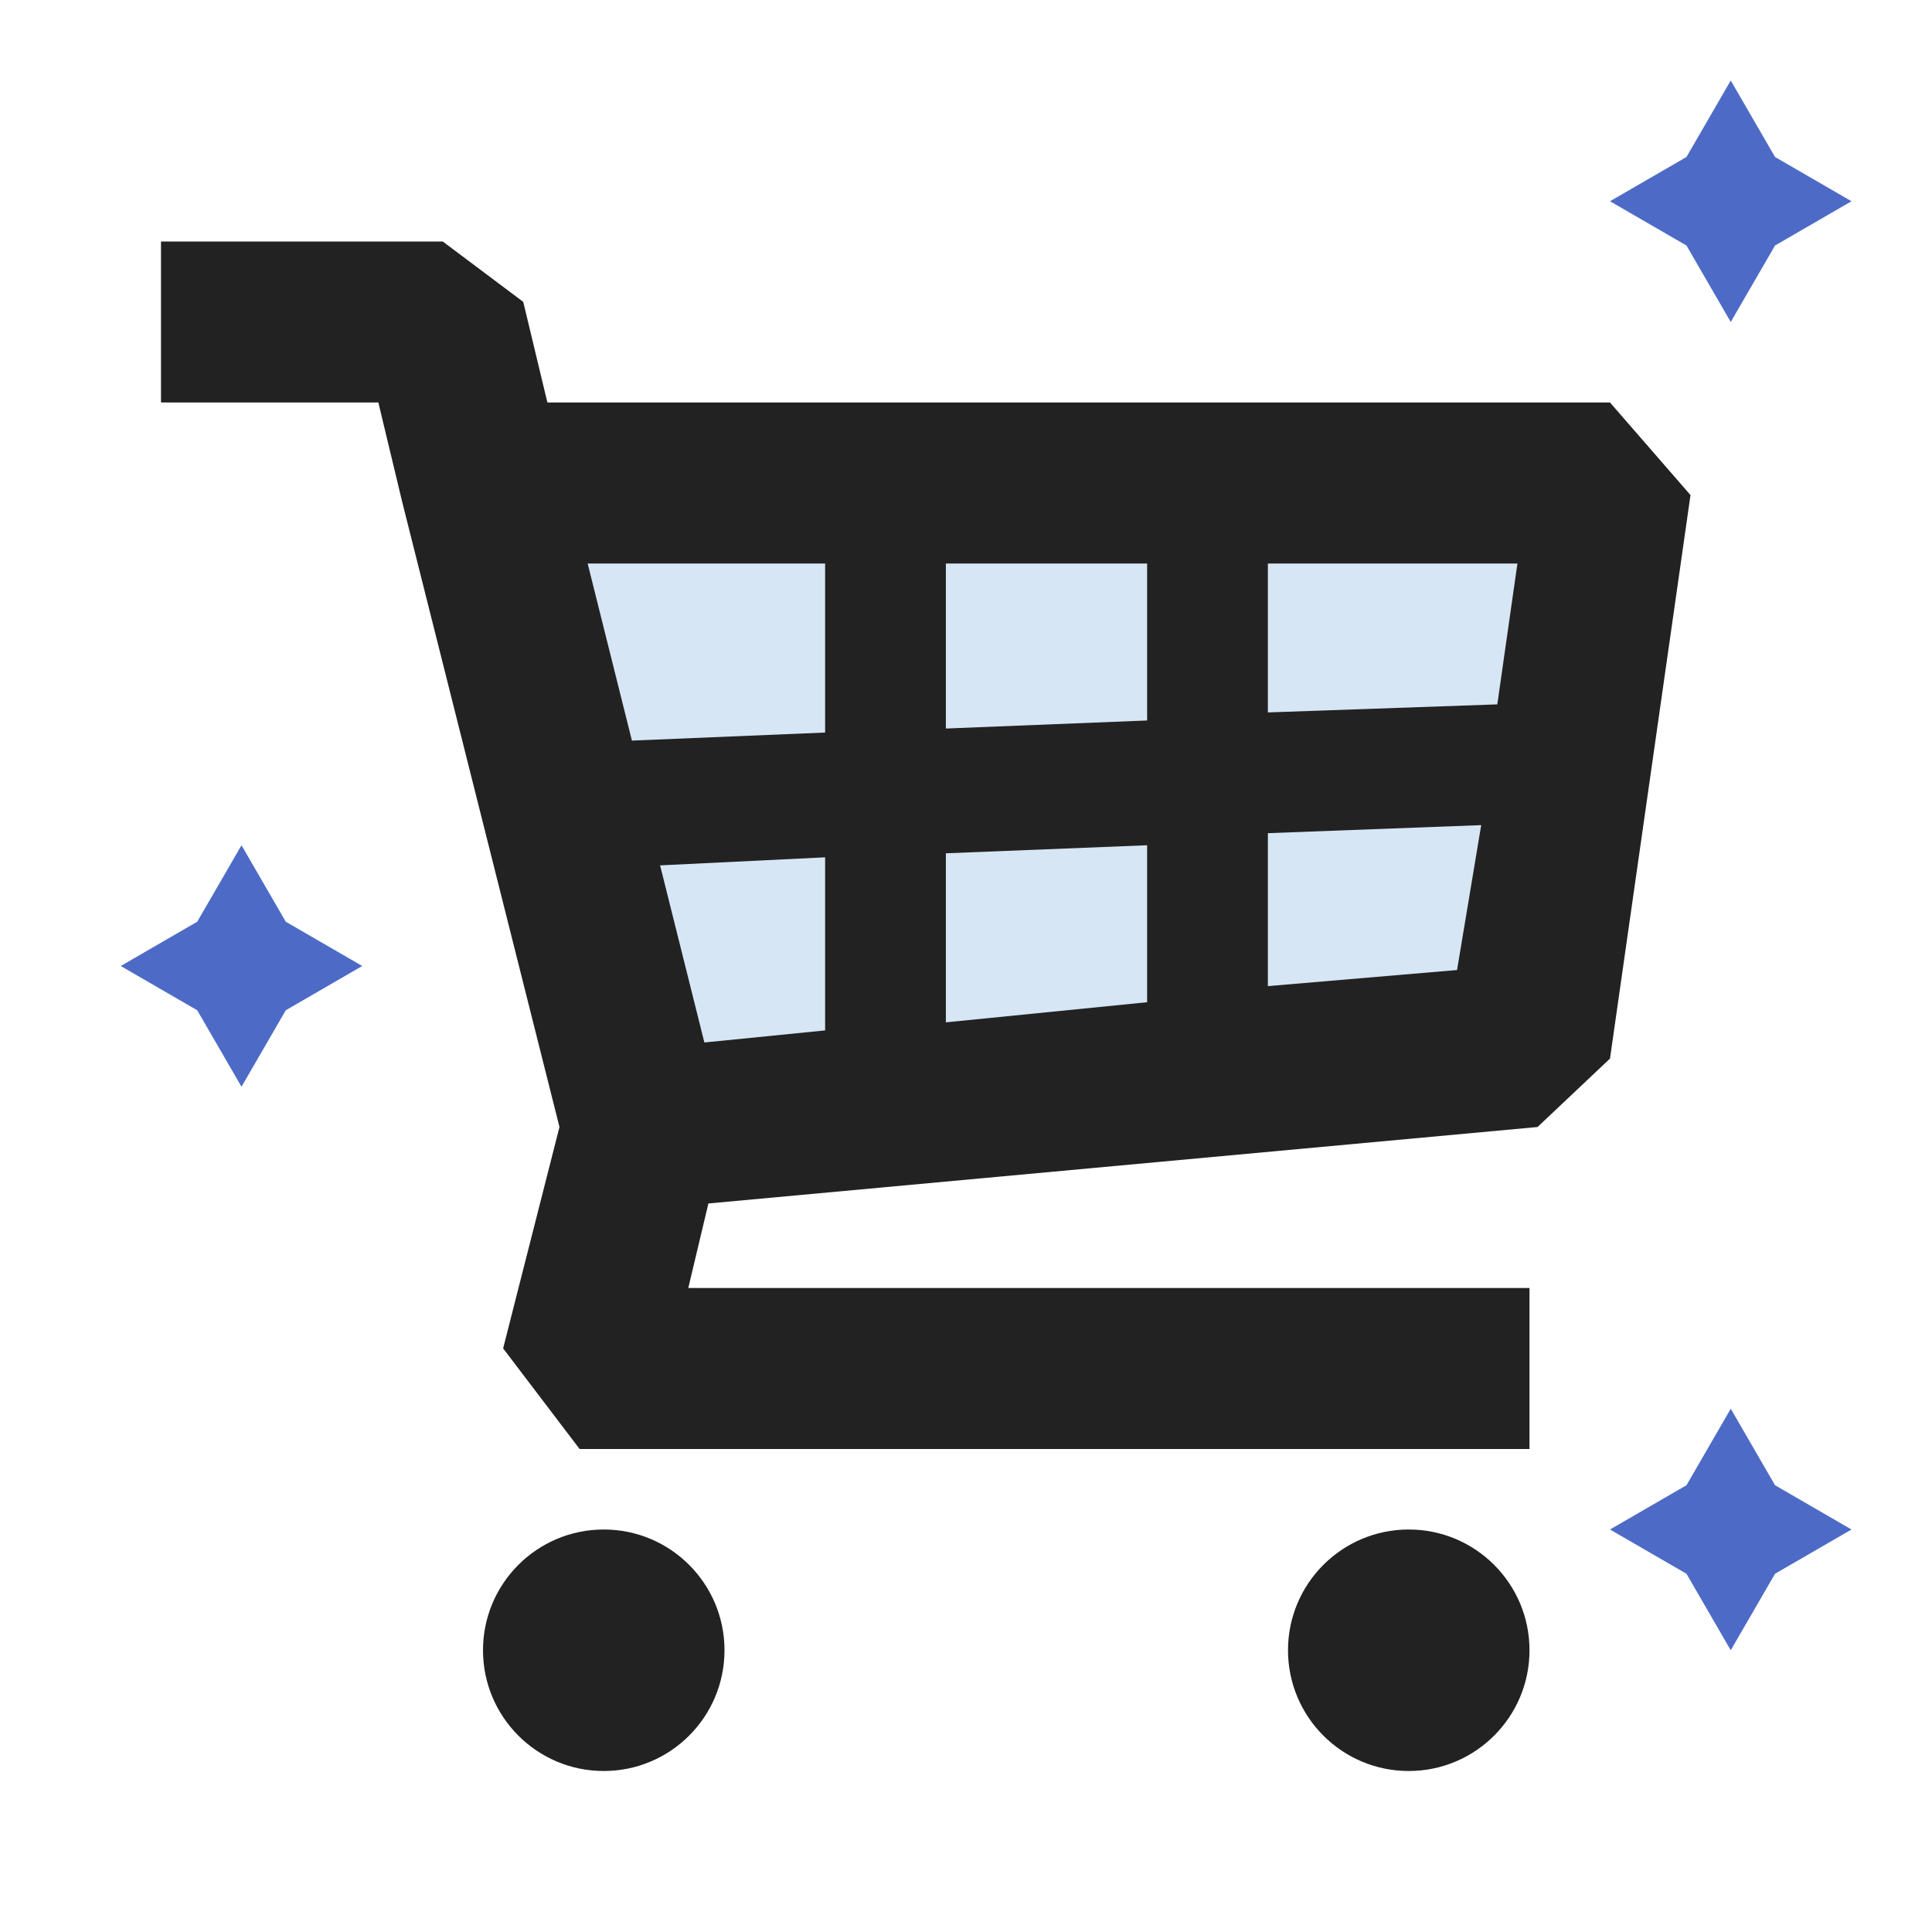 <svg xmlns="http://www.w3.org/2000/svg" xmlns:xlink="http://www.w3.org/1999/xlink" version="1.1" x="0px" y="0px" viewBox="0 0 48 48" xml:space="preserve" height="48" width="48" aria-hidden="true" focusable="false"><style>@-webkit-keyframes kf_lp-collage-cart--basket-fill__group-1{53.33%{-webkit-transform: translate(26.1px, 19.9px) scale(1.02, 1.02) translate(-26.1px, -19.9px);transform: translate(26.1px, 19.9px) scale(1.02, 1.02) translate(-26.1px, -19.9px);}0%{-webkit-transform: translate(26.1px, 19.9px) scale(1.02, 1.02) translate(-26.1px, -19.9px);transform: translate(26.1px, 19.9px) scale(1.02, 1.02) translate(-26.1px, -19.9px);}100%{-webkit-transform: translate(26.1px, 19.9px) scale(1.02, 1.02) translate(-26.1px, -19.9px);transform: translate(26.1px, 19.9px) scale(1.02, 1.02) translate(-26.1px, -19.9px);}}@keyframes kf_lp-collage-cart--basket-fill__group-1{53.33%{-webkit-transform: translate(26.1px, 19.9px) scale(1.02, 1.02) translate(-26.1px, -19.9px);transform: translate(26.1px, 19.9px) scale(1.02, 1.02) translate(-26.1px, -19.9px);}0%{-webkit-transform: translate(26.1px, 19.9px) scale(1.02, 1.02) translate(-26.1px, -19.9px);transform: translate(26.1px, 19.9px) scale(1.02, 1.02) translate(-26.1px, -19.9px);}100%{-webkit-transform: translate(26.1px, 19.9px) scale(1.02, 1.02) translate(-26.1px, -19.9px);transform: translate(26.1px, 19.9px) scale(1.02, 1.02) translate(-26.1px, -19.9px);}}@-webkit-keyframes kf_lp-collage-cart--basket-fill__group-2{0%{-webkit-transform: translate(26.1px, 19.9px) rotate(0deg) translate(-26.1px, -19.9px);transform: translate(26.1px, 19.9px) rotate(0deg) translate(-26.1px, -19.9px);}13.33%{-webkit-transform: translate(26.1px, 19.9px) rotate(-6deg) translate(-26.1px, -19.9px);transform: translate(26.1px, 19.9px) rotate(-6deg) translate(-26.1px, -19.9px);}26.67%{-webkit-transform: translate(26.1px, 19.9px) rotate(0deg) translate(-26.1px, -19.9px);transform: translate(26.1px, 19.9px) rotate(0deg) translate(-26.1px, -19.9px);}40%{-webkit-transform: translate(26.1px, 19.9px) rotate(5deg) translate(-26.1px, -19.9px);transform: translate(26.1px, 19.9px) rotate(5deg) translate(-26.1px, -19.9px);}53.33%{-webkit-transform: translate(26.1px, 19.9px) rotate(0deg) translate(-26.1px, -19.9px);transform: translate(26.1px, 19.9px) rotate(0deg) translate(-26.1px, -19.9px);}100%{-webkit-transform: translate(26.1px, 19.9px) rotate(0deg) translate(-26.1px, -19.9px);transform: translate(26.1px, 19.9px) rotate(0deg) translate(-26.1px, -19.9px);}}@keyframes kf_lp-collage-cart--basket-fill__group-2{0%{-webkit-transform: translate(26.1px, 19.9px) rotate(0deg) translate(-26.1px, -19.9px);transform: translate(26.1px, 19.9px) rotate(0deg) translate(-26.1px, -19.9px);}13.33%{-webkit-transform: translate(26.1px, 19.9px) rotate(-6deg) translate(-26.1px, -19.9px);transform: translate(26.1px, 19.9px) rotate(-6deg) translate(-26.1px, -19.9px);}26.67%{-webkit-transform: translate(26.1px, 19.9px) rotate(0deg) translate(-26.1px, -19.9px);transform: translate(26.1px, 19.9px) rotate(0deg) translate(-26.1px, -19.9px);}40%{-webkit-transform: translate(26.1px, 19.9px) rotate(5deg) translate(-26.1px, -19.9px);transform: translate(26.1px, 19.9px) rotate(5deg) translate(-26.1px, -19.9px);}53.33%{-webkit-transform: translate(26.1px, 19.9px) rotate(0deg) translate(-26.1px, -19.9px);transform: translate(26.1px, 19.9px) rotate(0deg) translate(-26.1px, -19.9px);}100%{-webkit-transform: translate(26.1px, 19.9px) rotate(0deg) translate(-26.1px, -19.9px);transform: translate(26.1px, 19.9px) rotate(0deg) translate(-26.1px, -19.9px);}}@-webkit-keyframes kf_lp-collage-cart--basket-fill__group-3{0%{-webkit-transform: translate(26.1px, 19.9px) translate(-26.1px, -19.9px) translate(0px, 0px);transform: translate(26.1px, 19.9px) translate(-26.1px, -19.9px) translate(0px, 0px);}6.67%{-webkit-transform: translate(26.1px, 19.9px) translate(-26.1px, -19.9px) translate(-2px, -1px);transform: translate(26.1px, 19.9px) translate(-26.1px, -19.9px) translate(-2px, -1px);}13.33%{-webkit-transform: translate(26.1px, 19.9px) translate(-26.1px, -19.9px) translate(-4px, -1px);transform: translate(26.1px, 19.9px) translate(-26.1px, -19.9px) translate(-4px, -1px);}20%{-webkit-transform: translate(26.1px, 19.9px) translate(-26.1px, -19.9px) translate(-2px, 0px);transform: translate(26.1px, 19.9px) translate(-26.1px, -19.9px) translate(-2px, 0px);}26.67%{-webkit-transform: translate(26.1px, 19.9px) translate(-26.1px, -19.9px) translate(0px, 0px);transform: translate(26.1px, 19.9px) translate(-26.1px, -19.9px) translate(0px, 0px);}33.33%{-webkit-transform: translate(26.1px, 19.9px) translate(-26.1px, -19.9px) translate(2px, -2px);transform: translate(26.1px, 19.9px) translate(-26.1px, -19.9px) translate(2px, -2px);}40%{-webkit-transform: translate(26.1px, 19.9px) translate(-26.1px, -19.9px) translate(4px, -1px);transform: translate(26.1px, 19.9px) translate(-26.1px, -19.9px) translate(4px, -1px);}46.67%{-webkit-transform: translate(26.1px, 19.9px) translate(-26.1px, -19.9px) translate(2px, -2px);transform: translate(26.1px, 19.9px) translate(-26.1px, -19.9px) translate(2px, -2px);}53.33%{-webkit-transform: translate(26.1px, 19.9px) translate(-26.1px, -19.9px) translate(0px, 0px);transform: translate(26.1px, 19.9px) translate(-26.1px, -19.9px) translate(0px, 0px);}100%{-webkit-transform: translate(26.1px, 19.9px) translate(-26.1px, -19.9px) translate(0px, 0px);transform: translate(26.1px, 19.9px) translate(-26.1px, -19.9px) translate(0px, 0px);}}@keyframes kf_lp-collage-cart--basket-fill__group-3{0%{-webkit-transform: translate(26.1px, 19.9px) translate(-26.1px, -19.9px) translate(0px, 0px);transform: translate(26.1px, 19.9px) translate(-26.1px, -19.9px) translate(0px, 0px);}6.67%{-webkit-transform: translate(26.1px, 19.9px) translate(-26.1px, -19.9px) translate(-2px, -1px);transform: translate(26.1px, 19.9px) translate(-26.1px, -19.9px) translate(-2px, -1px);}13.33%{-webkit-transform: translate(26.1px, 19.9px) translate(-26.1px, -19.9px) translate(-4px, -1px);transform: translate(26.1px, 19.9px) translate(-26.1px, -19.9px) translate(-4px, -1px);}20%{-webkit-transform: translate(26.1px, 19.9px) translate(-26.1px, -19.9px) translate(-2px, 0px);transform: translate(26.1px, 19.9px) translate(-26.1px, -19.9px) translate(-2px, 0px);}26.67%{-webkit-transform: translate(26.1px, 19.9px) translate(-26.1px, -19.9px) translate(0px, 0px);transform: translate(26.1px, 19.9px) translate(-26.1px, -19.9px) translate(0px, 0px);}33.33%{-webkit-transform: translate(26.1px, 19.9px) translate(-26.1px, -19.9px) translate(2px, -2px);transform: translate(26.1px, 19.9px) translate(-26.1px, -19.9px) translate(2px, -2px);}40%{-webkit-transform: translate(26.1px, 19.9px) translate(-26.1px, -19.9px) translate(4px, -1px);transform: translate(26.1px, 19.9px) translate(-26.1px, -19.9px) translate(4px, -1px);}46.67%{-webkit-transform: translate(26.1px, 19.9px) translate(-26.1px, -19.9px) translate(2px, -2px);transform: translate(26.1px, 19.9px) translate(-26.1px, -19.9px) translate(2px, -2px);}53.33%{-webkit-transform: translate(26.1px, 19.9px) translate(-26.1px, -19.9px) translate(0px, 0px);transform: translate(26.1px, 19.9px) translate(-26.1px, -19.9px) translate(0px, 0px);}100%{-webkit-transform: translate(26.1px, 19.9px) translate(-26.1px, -19.9px) translate(0px, 0px);transform: translate(26.1px, 19.9px) translate(-26.1px, -19.9px) translate(0px, 0px);}}@-webkit-keyframes kf_lp-collage-cart--outer__group{0%{-webkit-transform: translate(4px, 6px) rotate(0deg) translate(-4px, -6px);transform: translate(4px, 6px) rotate(0deg) translate(-4px, -6px);}13.33%{-webkit-transform: translate(4px, 6px) rotate(-6deg) translate(-4px, -6px);transform: translate(4px, 6px) rotate(-6deg) translate(-4px, -6px);}26.67%{-webkit-transform: translate(4px, 6px) rotate(0deg) translate(-4px, -6px);transform: translate(4px, 6px) rotate(0deg) translate(-4px, -6px);}40%{-webkit-transform: translate(4px, 6px) rotate(5deg) translate(-4px, -6px);transform: translate(4px, 6px) rotate(5deg) translate(-4px, -6px);}53.33%{-webkit-transform: translate(4px, 6px) rotate(0deg) translate(-4px, -6px);transform: translate(4px, 6px) rotate(0deg) translate(-4px, -6px);}100%{-webkit-transform: translate(4px, 6px) rotate(0deg) translate(-4px, -6px);transform: translate(4px, 6px) rotate(0deg) translate(-4px, -6px);}}@keyframes kf_lp-collage-cart--outer__group{0%{-webkit-transform: translate(4px, 6px) rotate(0deg) translate(-4px, -6px);transform: translate(4px, 6px) rotate(0deg) translate(-4px, -6px);}13.33%{-webkit-transform: translate(4px, 6px) rotate(-6deg) translate(-4px, -6px);transform: translate(4px, 6px) rotate(-6deg) translate(-4px, -6px);}26.67%{-webkit-transform: translate(4px, 6px) rotate(0deg) translate(-4px, -6px);transform: translate(4px, 6px) rotate(0deg) translate(-4px, -6px);}40%{-webkit-transform: translate(4px, 6px) rotate(5deg) translate(-4px, -6px);transform: translate(4px, 6px) rotate(5deg) translate(-4px, -6px);}53.33%{-webkit-transform: translate(4px, 6px) rotate(0deg) translate(-4px, -6px);transform: translate(4px, 6px) rotate(0deg) translate(-4px, -6px);}100%{-webkit-transform: translate(4px, 6px) rotate(0deg) translate(-4px, -6px);transform: translate(4px, 6px) rotate(0deg) translate(-4px, -6px);}}@-webkit-keyframes kf_lp-collage-cart--outer__group-outer{0%{-webkit-transform: translate(4px, 6px) translate(-4px, -6px) translate(0px, 0px);transform: translate(4px, 6px) translate(-4px, -6px) translate(0px, 0px);}6.67%{-webkit-transform: translate(4px, 6px) translate(-4px, -6px) translate(-2px, -1px);transform: translate(4px, 6px) translate(-4px, -6px) translate(-2px, -1px);}13.33%{-webkit-transform: translate(4px, 6px) translate(-4px, -6px) translate(-4px, 2px);transform: translate(4px, 6px) translate(-4px, -6px) translate(-4px, 2px);}20%{-webkit-transform: translate(4px, 6px) translate(-4px, -6px) translate(-2px, 0px);transform: translate(4px, 6px) translate(-4px, -6px) translate(-2px, 0px);}26.67%{-webkit-transform: translate(4px, 6px) translate(-4px, -6px) translate(0px, 0px);transform: translate(4px, 6px) translate(-4px, -6px) translate(0px, 0px);}33.33%{-webkit-transform: translate(4px, 6px) translate(-4px, -6px) translate(2px, -2px);transform: translate(4px, 6px) translate(-4px, -6px) translate(2px, -2px);}40%{-webkit-transform: translate(4px, 6px) translate(-4px, -6px) translate(4px, -2px);transform: translate(4px, 6px) translate(-4px, -6px) translate(4px, -2px);}46.67%{-webkit-transform: translate(4px, 6px) translate(-4px, -6px) translate(2px, -2px);transform: translate(4px, 6px) translate(-4px, -6px) translate(2px, -2px);}53.33%{-webkit-transform: translate(4px, 6px) translate(-4px, -6px) translate(0px, 0px);transform: translate(4px, 6px) translate(-4px, -6px) translate(0px, 0px);}100%{-webkit-transform: translate(4px, 6px) translate(-4px, -6px) translate(0px, 0px);transform: translate(4px, 6px) translate(-4px, -6px) translate(0px, 0px);}}@keyframes kf_lp-collage-cart--outer__group-outer{0%{-webkit-transform: translate(4px, 6px) translate(-4px, -6px) translate(0px, 0px);transform: translate(4px, 6px) translate(-4px, -6px) translate(0px, 0px);}6.67%{-webkit-transform: translate(4px, 6px) translate(-4px, -6px) translate(-2px, -1px);transform: translate(4px, 6px) translate(-4px, -6px) translate(-2px, -1px);}13.33%{-webkit-transform: translate(4px, 6px) translate(-4px, -6px) translate(-4px, 2px);transform: translate(4px, 6px) translate(-4px, -6px) translate(-4px, 2px);}20%{-webkit-transform: translate(4px, 6px) translate(-4px, -6px) translate(-2px, 0px);transform: translate(4px, 6px) translate(-4px, -6px) translate(-2px, 0px);}26.67%{-webkit-transform: translate(4px, 6px) translate(-4px, -6px) translate(0px, 0px);transform: translate(4px, 6px) translate(-4px, -6px) translate(0px, 0px);}33.33%{-webkit-transform: translate(4px, 6px) translate(-4px, -6px) translate(2px, -2px);transform: translate(4px, 6px) translate(-4px, -6px) translate(2px, -2px);}40%{-webkit-transform: translate(4px, 6px) translate(-4px, -6px) translate(4px, -2px);transform: translate(4px, 6px) translate(-4px, -6px) translate(4px, -2px);}46.67%{-webkit-transform: translate(4px, 6px) translate(-4px, -6px) translate(2px, -2px);transform: translate(4px, 6px) translate(-4px, -6px) translate(2px, -2px);}53.33%{-webkit-transform: translate(4px, 6px) translate(-4px, -6px) translate(0px, 0px);transform: translate(4px, 6px) translate(-4px, -6px) translate(0px, 0px);}100%{-webkit-transform: translate(4px, 6px) translate(-4px, -6px) translate(0px, 0px);transform: translate(4px, 6px) translate(-4px, -6px) translate(0px, 0px);}}@-webkit-keyframes kf_lp-collage-cart--wheel-left__goup{0%{-webkit-transform: translate(12px, 38px) translate(-12px, -38px) translate(0px, 0px);transform: translate(12px, 38px) translate(-12px, -38px) translate(0px, 0px);}13.33%{-webkit-transform: translate(12px, 38px) translate(-12px, -38px) translate(-1px, 0px);transform: translate(12px, 38px) translate(-12px, -38px) translate(-1px, 0px);}26.67%{-webkit-transform: translate(12px, 38px) translate(-12px, -38px) translate(0px, 0px);transform: translate(12px, 38px) translate(-12px, -38px) translate(0px, 0px);}40%{-webkit-transform: translate(12px, 38px) translate(-12px, -38px) translate(1px, 0px);transform: translate(12px, 38px) translate(-12px, -38px) translate(1px, 0px);}53.33%{-webkit-transform: translate(12px, 38px) translate(-12px, -38px) translate(0px, 0px);transform: translate(12px, 38px) translate(-12px, -38px) translate(0px, 0px);}100%{-webkit-transform: translate(12px, 38px) translate(-12px, -38px) translate(0px, 0px);transform: translate(12px, 38px) translate(-12px, -38px) translate(0px, 0px);}}@keyframes kf_lp-collage-cart--wheel-left__goup{0%{-webkit-transform: translate(12px, 38px) translate(-12px, -38px) translate(0px, 0px);transform: translate(12px, 38px) translate(-12px, -38px) translate(0px, 0px);}13.33%{-webkit-transform: translate(12px, 38px) translate(-12px, -38px) translate(-1px, 0px);transform: translate(12px, 38px) translate(-12px, -38px) translate(-1px, 0px);}26.67%{-webkit-transform: translate(12px, 38px) translate(-12px, -38px) translate(0px, 0px);transform: translate(12px, 38px) translate(-12px, -38px) translate(0px, 0px);}40%{-webkit-transform: translate(12px, 38px) translate(-12px, -38px) translate(1px, 0px);transform: translate(12px, 38px) translate(-12px, -38px) translate(1px, 0px);}53.33%{-webkit-transform: translate(12px, 38px) translate(-12px, -38px) translate(0px, 0px);transform: translate(12px, 38px) translate(-12px, -38px) translate(0px, 0px);}100%{-webkit-transform: translate(12px, 38px) translate(-12px, -38px) translate(0px, 0px);transform: translate(12px, 38px) translate(-12px, -38px) translate(0px, 0px);}}@-webkit-keyframes kf_lp-collage-cart--wheel-right__goup{0%{-webkit-transform: translate(32px, 38px) translate(-32px, -38px) translate(0px, 0px);transform: translate(32px, 38px) translate(-32px, -38px) translate(0px, 0px);}13.33%{-webkit-transform: translate(32px, 38px) translate(-32px, -38px) translate(-1px, 0px);transform: translate(32px, 38px) translate(-32px, -38px) translate(-1px, 0px);}26.67%{-webkit-transform: translate(32px, 38px) translate(-32px, -38px) translate(0px, 0px);transform: translate(32px, 38px) translate(-32px, -38px) translate(0px, 0px);}40%{-webkit-transform: translate(32px, 38px) translate(-32px, -38px) translate(1px, 0px);transform: translate(32px, 38px) translate(-32px, -38px) translate(1px, 0px);}53.33%{-webkit-transform: translate(32px, 38px) translate(-32px, -38px) translate(0px, 0px);transform: translate(32px, 38px) translate(-32px, -38px) translate(0px, 0px);}100%{-webkit-transform: translate(32px, 38px) translate(-32px, -38px) translate(0px, 0px);transform: translate(32px, 38px) translate(-32px, -38px) translate(0px, 0px);}}@keyframes kf_lp-collage-cart--wheel-right__goup{0%{-webkit-transform: translate(32px, 38px) translate(-32px, -38px) translate(0px, 0px);transform: translate(32px, 38px) translate(-32px, -38px) translate(0px, 0px);}13.33%{-webkit-transform: translate(32px, 38px) translate(-32px, -38px) translate(-1px, 0px);transform: translate(32px, 38px) translate(-32px, -38px) translate(-1px, 0px);}26.67%{-webkit-transform: translate(32px, 38px) translate(-32px, -38px) translate(0px, 0px);transform: translate(32px, 38px) translate(-32px, -38px) translate(0px, 0px);}40%{-webkit-transform: translate(32px, 38px) translate(-32px, -38px) translate(1px, 0px);transform: translate(32px, 38px) translate(-32px, -38px) translate(1px, 0px);}53.33%{-webkit-transform: translate(32px, 38px) translate(-32px, -38px) translate(0px, 0px);transform: translate(32px, 38px) translate(-32px, -38px) translate(0px, 0px);}100%{-webkit-transform: translate(32px, 38px) translate(-32px, -38px) translate(0px, 0px);transform: translate(32px, 38px) translate(-32px, -38px) translate(0px, 0px);}}@-webkit-keyframes kf_lp-collage-cart--star-bottom__group{44%{-webkit-transform: translate(43px, 38px) scale(0, 0) translate(-43px, -38px);transform: translate(43px, 38px) scale(0, 0) translate(-43px, -38px);}56.00%{-webkit-transform: translate(43px, 38px) scale(1, 1) translate(-43px, -38px);transform: translate(43px, 38px) scale(1, 1) translate(-43px, -38px);}68%{-webkit-transform: translate(43px, 38px) scale(0.8, 0.8) translate(-43px, -38px);transform: translate(43px, 38px) scale(0.8, 0.8) translate(-43px, -38px);}80%{-webkit-transform: translate(43px, 38px) scale(1, 1) translate(-43px, -38px);transform: translate(43px, 38px) scale(1, 1) translate(-43px, -38px);}0%{-webkit-transform: translate(43px, 38px) scale(0, 0) translate(-43px, -38px);transform: translate(43px, 38px) scale(0, 0) translate(-43px, -38px);}100%{-webkit-transform: translate(43px, 38px) scale(1, 1) translate(-43px, -38px);transform: translate(43px, 38px) scale(1, 1) translate(-43px, -38px);}}@keyframes kf_lp-collage-cart--star-bottom__group{44%{-webkit-transform: translate(43px, 38px) scale(0, 0) translate(-43px, -38px);transform: translate(43px, 38px) scale(0, 0) translate(-43px, -38px);}56.00%{-webkit-transform: translate(43px, 38px) scale(1, 1) translate(-43px, -38px);transform: translate(43px, 38px) scale(1, 1) translate(-43px, -38px);}68%{-webkit-transform: translate(43px, 38px) scale(0.8, 0.8) translate(-43px, -38px);transform: translate(43px, 38px) scale(0.8, 0.8) translate(-43px, -38px);}80%{-webkit-transform: translate(43px, 38px) scale(1, 1) translate(-43px, -38px);transform: translate(43px, 38px) scale(1, 1) translate(-43px, -38px);}0%{-webkit-transform: translate(43px, 38px) scale(0, 0) translate(-43px, -38px);transform: translate(43px, 38px) scale(0, 0) translate(-43px, -38px);}100%{-webkit-transform: translate(43px, 38px) scale(1, 1) translate(-43px, -38px);transform: translate(43px, 38px) scale(1, 1) translate(-43px, -38px);}}@-webkit-keyframes kf_lp-collage-cart--star-bottom_an_91psId92P{44%{opacity: 0.8;}56.00%{opacity: 1;}68%{opacity: 0;}80%{opacity: 1;}0%{opacity: 0.8;}100%{opacity: 1;}}@keyframes kf_lp-collage-cart--star-bottom_an_91psId92P{44%{opacity: 0.8;}56.00%{opacity: 1;}68%{opacity: 0;}80%{opacity: 1;}0%{opacity: 0.8;}100%{opacity: 1;}}@-webkit-keyframes kf_lp-collage-cart--star-middle_an_OqdCVmok3{33.33%{opacity: 0;}46.67%{opacity: 1;}58.67%{opacity: 0;}70.67%{opacity: 1;}82.67%{opacity: 1;}0%{opacity: 0;}100%{opacity: 1;}}@keyframes kf_lp-collage-cart--star-middle_an_OqdCVmok3{33.33%{opacity: 0;}46.67%{opacity: 1;}58.67%{opacity: 0;}70.67%{opacity: 1;}82.67%{opacity: 1;}0%{opacity: 0;}100%{opacity: 1;}}@-webkit-keyframes kf_lp-collage-cart--star-middle__group{33.33%{-webkit-transform: translate(6px, 24px) scale(0.8, 0.8) translate(-6px, -24px);transform: translate(6px, 24px) scale(0.8, 0.8) translate(-6px, -24px);}46.67%{-webkit-transform: translate(6px, 24px) scale(1, 1) translate(-6px, -24px);transform: translate(6px, 24px) scale(1, 1) translate(-6px, -24px);}58.67%{-webkit-transform: translate(6px, 24px) scale(0.8, 0.8) translate(-6px, -24px);transform: translate(6px, 24px) scale(0.8, 0.8) translate(-6px, -24px);}70.67%{-webkit-transform: translate(6px, 24px) scale(1, 1) translate(-6px, -24px);transform: translate(6px, 24px) scale(1, 1) translate(-6px, -24px);}82.67%{-webkit-transform: translate(6px, 24px) scale(1, 1) translate(-6px, -24px);transform: translate(6px, 24px) scale(1, 1) translate(-6px, -24px);}0%{-webkit-transform: translate(6px, 24px) scale(0.8, 0.8) translate(-6px, -24px);transform: translate(6px, 24px) scale(0.8, 0.8) translate(-6px, -24px);}100%{-webkit-transform: translate(6px, 24px) scale(1, 1) translate(-6px, -24px);transform: translate(6px, 24px) scale(1, 1) translate(-6px, -24px);}}@keyframes kf_lp-collage-cart--star-middle__group{33.33%{-webkit-transform: translate(6px, 24px) scale(0.8, 0.8) translate(-6px, -24px);transform: translate(6px, 24px) scale(0.8, 0.8) translate(-6px, -24px);}46.67%{-webkit-transform: translate(6px, 24px) scale(1, 1) translate(-6px, -24px);transform: translate(6px, 24px) scale(1, 1) translate(-6px, -24px);}58.67%{-webkit-transform: translate(6px, 24px) scale(0.8, 0.8) translate(-6px, -24px);transform: translate(6px, 24px) scale(0.8, 0.8) translate(-6px, -24px);}70.67%{-webkit-transform: translate(6px, 24px) scale(1, 1) translate(-6px, -24px);transform: translate(6px, 24px) scale(1, 1) translate(-6px, -24px);}82.67%{-webkit-transform: translate(6px, 24px) scale(1, 1) translate(-6px, -24px);transform: translate(6px, 24px) scale(1, 1) translate(-6px, -24px);}0%{-webkit-transform: translate(6px, 24px) scale(0.8, 0.8) translate(-6px, -24px);transform: translate(6px, 24px) scale(0.8, 0.8) translate(-6px, -24px);}100%{-webkit-transform: translate(6px, 24px) scale(1, 1) translate(-6px, -24px);transform: translate(6px, 24px) scale(1, 1) translate(-6px, -24px);}}@-webkit-keyframes kf_lp-collage-cart--star-top_an_I6wCsyAF4{37.33%{opacity: 0;}49.33%{opacity: 1;}61.33%{opacity: 0;}73.33%{opacity: 1;}0%{opacity: 0;}100%{opacity: 1;}}@keyframes kf_lp-collage-cart--star-top_an_I6wCsyAF4{37.33%{opacity: 0;}49.33%{opacity: 1;}61.33%{opacity: 0;}73.33%{opacity: 1;}0%{opacity: 0;}100%{opacity: 1;}}@-webkit-keyframes kf_lp-collage-cart--star-top__group{37.33%{-webkit-transform: translate(43px, 5px) scale(0.8, 0.8) translate(-43px, -5px);transform: translate(43px, 5px) scale(0.8, 0.8) translate(-43px, -5px);}49.33%{-webkit-transform: translate(43px, 5px) scale(1, 1) translate(-43px, -5px);transform: translate(43px, 5px) scale(1, 1) translate(-43px, -5px);}61.33%{-webkit-transform: translate(43px, 5px) scale(0.8, 0.8) translate(-43px, -5px);transform: translate(43px, 5px) scale(0.8, 0.8) translate(-43px, -5px);}73.33%{-webkit-transform: translate(43px, 5px) scale(1, 1) translate(-43px, -5px);transform: translate(43px, 5px) scale(1, 1) translate(-43px, -5px);}0%{-webkit-transform: translate(43px, 5px) scale(0.8, 0.8) translate(-43px, -5px);transform: translate(43px, 5px) scale(0.8, 0.8) translate(-43px, -5px);}100%{-webkit-transform: translate(43px, 5px) scale(1, 1) translate(-43px, -5px);transform: translate(43px, 5px) scale(1, 1) translate(-43px, -5px);}}@keyframes kf_lp-collage-cart--star-top__group{37.33%{-webkit-transform: translate(43px, 5px) scale(0.8, 0.8) translate(-43px, -5px);transform: translate(43px, 5px) scale(0.8, 0.8) translate(-43px, -5px);}49.33%{-webkit-transform: translate(43px, 5px) scale(1, 1) translate(-43px, -5px);transform: translate(43px, 5px) scale(1, 1) translate(-43px, -5px);}61.33%{-webkit-transform: translate(43px, 5px) scale(0.8, 0.8) translate(-43px, -5px);transform: translate(43px, 5px) scale(0.8, 0.8) translate(-43px, -5px);}73.33%{-webkit-transform: translate(43px, 5px) scale(1, 1) translate(-43px, -5px);transform: translate(43px, 5px) scale(1, 1) translate(-43px, -5px);}0%{-webkit-transform: translate(43px, 5px) scale(0.8, 0.8) translate(-43px, -5px);transform: translate(43px, 5px) scale(0.8, 0.8) translate(-43px, -5px);}100%{-webkit-transform: translate(43px, 5px) scale(1, 1) translate(-43px, -5px);transform: translate(43px, 5px) scale(1, 1) translate(-43px, -5px);}}
	.is-in-view #lp-collage-cart *{-webkit-animation-duration: 2.5s;animation-duration: 2.5s;-webkit-animation-iteration-count: 1;animation-iteration-count: 1;-webkit-animation-play-state: running;animation-play-state: running;-webkit-animation-timing-function: cubic-bezier(0, 0, 1, 1);animation-timing-function: cubic-bezier(0, 0, 1, 1);}#el_Pb65K8qio2{display: none;visibility: hidden;}#el_3Lj32a6he0{display: inline;}#el_UGsL7ONjha{opacity: 0.4;fill: none;stroke: #FF00FF;stroke-width: 0.25;stroke-miterlimit: 10;enable-background: new;}#el_-9AgQkPEyW{opacity: 0.4;fill: none;stroke: #FF00FF;stroke-width: 0.25;stroke-miterlimit: 10;enable-background: new;}#el_q4tJui6dEE{opacity: 0.4;fill: none;stroke: #FF00FF;stroke-width: 0.25;stroke-miterlimit: 10;enable-background: new;}#el_uD2w7Hj46K{opacity: 0.4;fill: none;stroke: #FF00FF;stroke-width: 0.25;stroke-miterlimit: 10;enable-background: new;}#el_7lboqcpxLO{opacity: 0.2;}#el_tjVIkkyCg_{fill: #FF1D25;}#el_2RqQ1LtATd{opacity: 0.4;}#el_HqQE3tk5k3{fill: none;stroke: #0000FF;stroke-width: 0.25;stroke-miterlimit: 10;}#el_Js1S11CYyn{opacity: 0.4;}#el_PbAtMi3khw{fill: none;stroke: #0000FF;stroke-width: 0.25;stroke-miterlimit: 10;}#el_AH8JD7z64S{opacity: 0.4;}#el_2go_hF7u1-{fill: none;stroke: #0000FF;stroke-width: 0.25;stroke-miterlimit: 10;}#el_NMDHc4CPqu{opacity: 0.4;}#el_al4dAPgD7TU{fill: none;stroke: #0000FF;stroke-width: 0.25;stroke-miterlimit: 10;}#el_LK2ZT4KkdLE{opacity: 0.4;}#el_AeEfPXSQHaC{fill: none;stroke: #0000FF;stroke-width: 0.25;stroke-miterlimit: 10;}#el_QVd0xRSZYeG{opacity: 0.4;}#el_Y9BYVL23EFq{fill: none;stroke: #0000FF;stroke-width: 0.25;stroke-miterlimit: 10;}#el_dRmyapgysOe{opacity: 0.4;}#el_x147O6VrTvO{fill: none;stroke: #0000FF;stroke-width: 0.25;stroke-miterlimit: 10;}#el_0iiF04_6F_x{opacity: 0.4;}#el_zBtBcNyvm7E{fill: none;stroke: #0000FF;stroke-width: 0.25;stroke-miterlimit: 10;}#el_OoiE8j1xVFE{-webkit-clip-path: url(#SVGID_2_);clip-path: url(#SVGID_2_);}#el_MLF-U3HxBMO{opacity: 0.2;}#el_fpk1TWVYxcJ{fill: none;stroke: #0000FF;stroke-width: 0.25;stroke-miterlimit: 10;}#el_24WBwQO5mPu{opacity: 0.2;}#el_vXpEWzabRHN{fill: none;stroke: #0000FF;stroke-width: 0.25;stroke-miterlimit: 10;}#el_DtcjxwnEdIB{opacity: 0.2;}#el_jzkBu-KH7L9{fill: none;stroke: #0000FF;stroke-width: 0.25;stroke-miterlimit: 10;}#el_J58hAgxAAbN{opacity: 0.2;}#el_NRr9rM-cW4-{fill: none;stroke: #0000FF;stroke-width: 0.25;stroke-miterlimit: 10;}#el_Pzgpym1HdDe{opacity: 0.1;}#el_tyxJ2IPu9os{fill: none;stroke: #0000FF;stroke-width: 0.25;stroke-miterlimit: 10;}#el_mpdUB3Rwj75{opacity: 0.1;}#el_JfKdfvt5K3x{fill: none;stroke: #0000FF;stroke-width: 0.25;stroke-miterlimit: 10;}#el_THz2QshrqVA{opacity: 0.1;}#el_OfM_S9GlKNP{fill: none;stroke: #0000FF;stroke-width: 0.25;stroke-miterlimit: 10;}#el_cLy_oBWqNOy{opacity: 0.1;}#el_-6NkIxCc8Ja{fill: none;stroke: #0000FF;stroke-width: 0.25;stroke-miterlimit: 10;}
	#lp-collage-cart--star-top{fill: #4D6BC6;}
	.is-in-view #lp-collage-cart--star-top{-webkit-animation-fill-mode: forwards;animation-fill-mode: forwards;-webkit-animation-timing-function: cubic-bezier(0, 0, 1, 1);animation-timing-function: cubic-bezier(0, 0, 1, 1);}
	.is-in-view #lp-collage-cart #lp-collage-cart--star-top{-webkit-animation-name: kf_lp-collage-cart--star-top_an_I6wCsyAF4;animation-name: kf_lp-collage-cart--star-top_an_I6wCsyAF4;}
	#lp-collage-cart--star-middle{fill: #4D6BC6;}
	.is-in-view #lp-collage-cart--star-middle{-webkit-animation-fill-mode: forwards;animation-fill-mode: forwards;-webkit-animation-timing-function: cubic-bezier(0, 0, 1, 1);animation-timing-function: cubic-bezier(0, 0, 1, 1);}
	.is-in-view #lp-collage-cart #lp-collage-cart--star-middle{-webkit-animation-name: kf_lp-collage-cart--star-middle_an_OqdCVmok3;animation-name: kf_lp-collage-cart--star-middle_an_OqdCVmok3;}
	#lp-collage-cart--star-bottom{fill: #4D6BC6;}
	.is-in-view #lp-collage-cart--star-bottom{-webkit-animation-fill-mode: forwards;animation-fill-mode: forwards;-webkit-animation-timing-function: cubic-bezier(0, 0, 1, 1);animation-timing-function: cubic-bezier(0, 0, 1, 1);}
	.is-in-view #lp-collage-cart #lp-collage-cart--star-bottom{-webkit-animation-name: kf_lp-collage-cart--star-bottom_an_91psId92P;animation-name: kf_lp-collage-cart--star-bottom_an_91psId92P;}
	#lp-collage-cart--basket-fill{fill: #D7E6F5;}
	#lp-collage-cart--basket-left-top{fill: none;}
	#lp-collage-cart--basket-middle-bottom{fill: none;}
	#lp-collage-cart--basket-middle-top{fill: none;}
	#lp-collage-cart--basket-left-bottom{fill: none;}
	#lp-collage-cart--basket-right-top{fill: none;}
	#lp-collage-cart--basket-right-bottom{fill: none;}
	#lp-collage-cart--wheel-right{fill: #222222;}
	#lp-collage-cart--wheel-left{fill: #222222;}
	#lp-collage-cart--outer{fill: #222222;}
	.is-in-view #lp-collage-cart--star-top__group{-webkit-animation-fill-mode: forwards;animation-fill-mode: forwards;-webkit-animation-timing-function: cubic-bezier(0, 0, 1, 1);animation-timing-function: cubic-bezier(0, 0, 1, 1);}
	.is-in-view #lp-collage-cart #lp-collage-cart--star-top__group{-webkit-animation-name: kf_lp-collage-cart--star-top__group;animation-name: kf_lp-collage-cart--star-top__group;}
	.is-in-view #lp-collage-cart--star-middle__group{-webkit-animation-fill-mode: forwards;animation-fill-mode: forwards;-webkit-animation-timing-function: cubic-bezier(0, 0, 1, 1);animation-timing-function: cubic-bezier(0, 0, 1, 1);}
	.is-in-view #lp-collage-cart #lp-collage-cart--star-middle__group{-webkit-animation-name: kf_lp-collage-cart--star-middle__group;animation-name: kf_lp-collage-cart--star-middle__group;}
	.is-in-view #lp-collage-cart--star-bottom__group{-webkit-animation-fill-mode: forwards;animation-fill-mode: forwards;-webkit-animation-timing-function: cubic-bezier(0, 0, 1, 1);animation-timing-function: cubic-bezier(0, 0, 1, 1);}
	.is-in-view #lp-collage-cart #lp-collage-cart--star-bottom__group{-webkit-animation-name: kf_lp-collage-cart--star-bottom__group;animation-name: kf_lp-collage-cart--star-bottom__group;}
	.is-in-view #lp-collage-cart--wheel-right__goup{-webkit-animation-fill-mode: forwards;animation-fill-mode: forwards;-webkit-animation-timing-function: cubic-bezier(0, 0, 1, 1);animation-timing-function: cubic-bezier(0, 0, 1, 1);}
	.is-in-view #lp-collage-cart #lp-collage-cart--wheel-right__goup{-webkit-animation-name: kf_lp-collage-cart--wheel-right__goup;animation-name: kf_lp-collage-cart--wheel-right__goup;}
	.is-in-view #lp-collage-cart--wheel-left__goup{-webkit-animation-fill-mode: forwards;animation-fill-mode: forwards;-webkit-animation-timing-function: cubic-bezier(0, 0, 1, 1);animation-timing-function: cubic-bezier(0, 0, 1, 1);}
	.is-in-view #lp-collage-cart #lp-collage-cart--wheel-left__goup{-webkit-animation-name: kf_lp-collage-cart--wheel-left__goup;animation-name: kf_lp-collage-cart--wheel-left__goup;}
	.is-in-view #lp-collage-cart--outer__group-outer{-webkit-animation-fill-mode: forwards;animation-fill-mode: forwards;-webkit-animation-timing-function: cubic-bezier(0, 0, 1, 1);animation-timing-function: cubic-bezier(0, 0, 1, 1);}
	.is-in-view #lp-collage-cart #lp-collage-cart--outer__group-outer{-webkit-animation-name: kf_lp-collage-cart--outer__group-outer;animation-name: kf_lp-collage-cart--outer__group-outer;}
	.is-in-view #lp-collage-cart--outer__group{-webkit-animation-fill-mode: forwards;animation-fill-mode: forwards;-webkit-animation-timing-function: cubic-bezier(0, 0, 1, 1);animation-timing-function: cubic-bezier(0, 0, 1, 1);}
	.is-in-view #lp-collage-cart #lp-collage-cart--outer__group{-webkit-animation-name: kf_lp-collage-cart--outer__group;animation-name: kf_lp-collage-cart--outer__group;}
	.is-in-view #lp-collage-cart--basket-fill__group-3{-webkit-animation-fill-mode: forwards;animation-fill-mode: forwards;-webkit-animation-timing-function: cubic-bezier(0, 0, 1, 1);animation-timing-function: cubic-bezier(0, 0, 1, 1);}
	.is-in-view #lp-collage-cart #lp-collage-cart--basket-fill__group-3{-webkit-animation-name: kf_lp-collage-cart--basket-fill__group-3;animation-name: kf_lp-collage-cart--basket-fill__group-3;}
	.is-in-view #lp-collage-cart--basket-fill__group-2{-webkit-animation-fill-mode: forwards;animation-fill-mode: forwards;-webkit-animation-timing-function: cubic-bezier(0, 0, 1, 1);animation-timing-function: cubic-bezier(0, 0, 1, 1);}
	.is-in-view #lp-collage-cart #lp-collage-cart--basket-fill__group-2{-webkit-animation-name: kf_lp-collage-cart--basket-fill__group-2;animation-name: kf_lp-collage-cart--basket-fill__group-2;}
	.is-in-view #lp-collage-cart--basket-fill__group-1{-webkit-animation-fill-mode: forwards;animation-fill-mode: forwards;-webkit-animation-timing-function: cubic-bezier(0, 0, 1, 1);animation-timing-function: cubic-bezier(0, 0, 1, 1);}
	.is-in-view #lp-collage-cart #lp-collage-cart--basket-fill__group-1{-webkit-animation-name: kf_lp-collage-cart--basket-fill__group-1;animation-name: kf_lp-collage-cart--basket-fill__group-1;}
</style>

	<g id="lp-collage-cart">


<g id="lp-collage-cart--star-top__group" data-animator-group="true" data-animator-type="2"><polygon points="43,8 41.9,6.1 40,5 41.9,3.9 43,2 44.1,3.9 46,5 44.1,6.1 " id="lp-collage-cart--star-top"></polygon></g>
<g id="lp-collage-cart--star-middle__group" data-animator-group="true" data-animator-type="2"><polygon points="6,27 4.9,25.1 3,24 4.9,22.9 6,21 7.1,22.9 9,24 7.1,25.1 " id="lp-collage-cart--star-middle"></polygon></g>
<g id="lp-collage-cart--star-bottom__group" data-animator-group="true" data-animator-type="2"><polygon points="43,41 41.9,39.1 40,38 41.9,36.9 43,35 44.1,36.9 46,38 44.1,39.1 " id="lp-collage-cart--star-bottom"></polygon></g>

<g id="lp-collage-cart--basket-fill__group-3" data-animator-group="true" data-animator-type="0"><g id="lp-collage-cart--basket-fill__group-2" data-animator-group="true" data-animator-type="1"><g id="lp-collage-cart--basket-fill__group-1" data-animator-group="true" data-animator-type="2"><polygon points="15.8,27 38.3,25 40,12.8 12.2,12.8 " id="lp-collage-cart--basket-fill"></polygon></g></g></g>

<g id="lp-collage-cart--basket">
	<polygon points="15.7,18.4 20.5,18.2 20.5,14 14.6,14 	" id="lp-collage-cart--basket-left-top"></polygon>
	<polygon points="23.5,25.3 28.5,24.9 28.5,20.9 23.5,21.1 	" id="lp-collage-cart--basket-middle-bottom"></polygon>
	<polygon points="23.5,18.1 28.5,17.9 28.5,14 23.5,14 	" id="lp-collage-cart--basket-middle-top"></polygon>
	<polygon points="17.5,25.9 20.5,25.6 20.5,21.2 16.4,21.4 	" id="lp-collage-cart--basket-left-bottom"></polygon>
	<polygon points="31.5,17.8 37.2,17.5 37.7,14 31.5,14 	" id="lp-collage-cart--basket-right-top"></polygon>
	<polygon points="31.5,24.6 36.2,24.1 36.8,20.5 31.5,20.8 	" id="lp-collage-cart--basket-right-bottom"></polygon>
	<g id="lp-collage-cart--wheel-right__goup" data-animator-group="true" data-animator-type="0"><circle cx="35" cy="41" r="3" id="lp-collage-cart--wheel-right"></circle></g>
	<g id="lp-collage-cart--wheel-left__goup" data-animator-group="true" data-animator-type="0"><circle cx="15" cy="41" r="3" id="lp-collage-cart--wheel-left"></circle></g>
	<g id="lp-collage-cart--outer__group-outer" data-animator-group="true" data-animator-type="0"><g id="lp-collage-cart--outer__group" data-animator-group="true" data-animator-type="1"><path d="M40,10H13.6l-0.6-2.5L11,6H4v4h5.4l0.6,2.5L13.9,28l-1.4,5.5l1.9,2.5H38v-4H17.1l0.5-2.1L38.2,28l1.8-1.7
		l2-14L40,10z M20.5,25.6l-3,0.3l-1.1-4.4l4.1-0.2V25.6z M20.5,18.2l-4.8,0.2L14.6,14h5.9V18.2z M28.5,24.9l-5,0.5v-4.2l5-0.2V24.9z
		 M28.5,17.9l-5,0.2V14h5V17.9z M36.2,24.1l-4.7,0.4v-3.8l5.3-0.2L36.2,24.1z M37.2,17.5l-5.7,0.2V14h6.2L37.2,17.5z" id="lp-collage-cart--outer"></path></g></g>
</g>
	</g>
</svg>